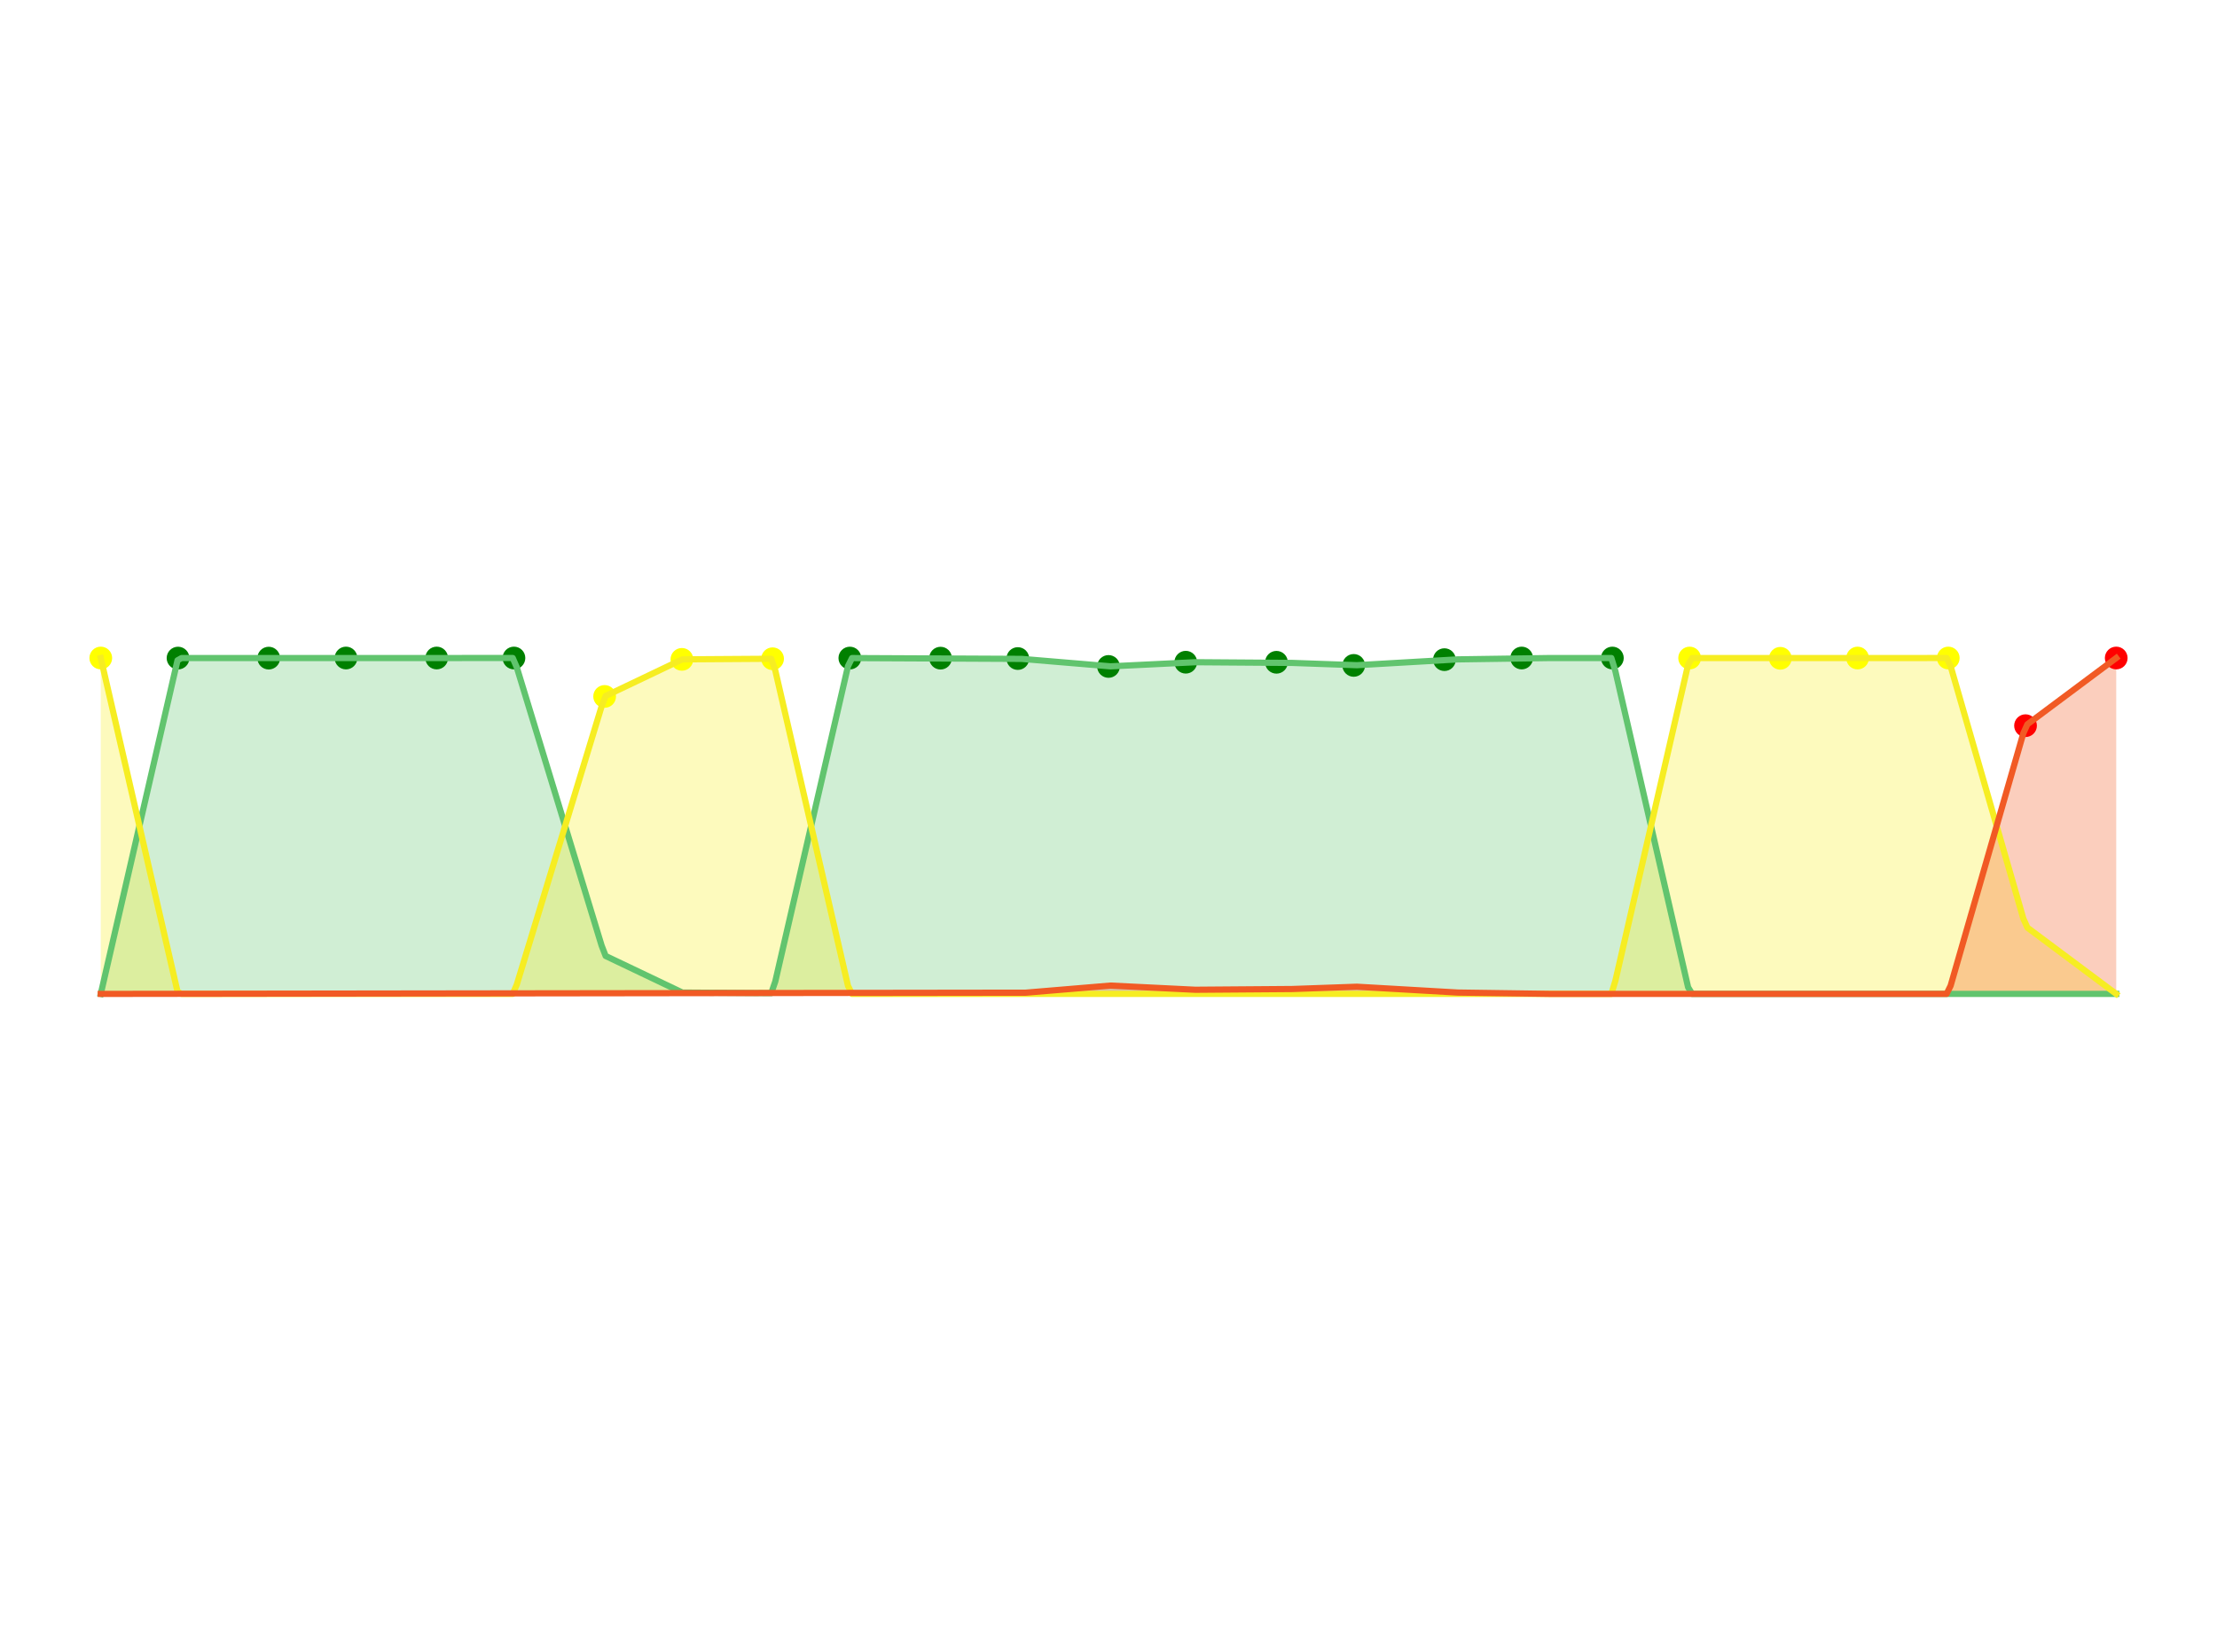 <?xml version="1.0" encoding="utf-8" standalone="no"?>
<!DOCTYPE svg PUBLIC "-//W3C//DTD SVG 1.1//EN"
  "http://www.w3.org/Graphics/SVG/1.1/DTD/svg11.dtd">
<svg height="266.112pt" version="1.1" viewBox="0 0 357.12 266.112" width="357.12pt" xmlns="http://www.w3.org/2000/svg" xmlns:xlink="http://www.w3.org/1999/xlink">
 <defs>
  <style type="text/css">*{stroke-linecap:butt;stroke-linejoin:round;}</style>
 </defs>
 <g id="figure_1">
  <g id="patch_1">
   <path d="M 0 266.112 
L 357.12 266.112 
L 357.12 0 
L 0 0 
z
" style="fill:#ffffff;"/>
  </g>
  <g id="axes_1">
   <g id="PolyCollection_1">
    <path clip-path="url(#p80ac65fd0c)" d="M 16.233 160.11 
L 16.233 160.111 
L 16.883 160.111 
L 17.534 160.111 
L 18.185 160.111 
L 18.835 160.111 
L 19.486 160.111 
L 20.136 160.111 
L 20.787 160.111 
L 21.438 160.111 
L 22.088 160.111 
L 22.739 160.111 
L 23.389 160.111 
L 24.04 160.111 
L 24.691 160.111 
L 25.341 160.111 
L 25.992 160.111 
L 26.642 160.111 
L 27.293 160.111 
L 27.944 160.111 
L 28.594 160.111 
L 29.245 160.111 
L 29.896 160.111 
L 30.546 160.111 
L 31.197 160.111 
L 31.847 160.111 
L 32.498 160.111 
L 33.149 160.111 
L 33.799 160.111 
L 34.45 160.111 
L 35.1 160.111 
L 35.751 160.111 
L 36.402 160.111 
L 37.052 160.111 
L 37.703 160.111 
L 38.353 160.111 
L 39.004 160.111 
L 39.655 160.111 
L 40.305 160.111 
L 40.956 160.111 
L 41.607 160.111 
L 42.257 160.111 
L 42.908 160.111 
L 43.558 160.111 
L 44.209 160.111 
L 44.86 160.111 
L 45.51 160.111 
L 46.161 160.111 
L 46.811 160.111 
L 47.462 160.111 
L 48.113 160.111 
L 48.763 160.111 
L 49.414 160.111 
L 50.064 160.111 
L 50.715 160.111 
L 51.366 160.111 
L 52.016 160.111 
L 52.667 160.111 
L 53.318 160.111 
L 53.968 160.111 
L 54.619 160.111 
L 55.269 160.111 
L 55.92 160.111 
L 56.571 160.111 
L 57.221 160.111 
L 57.872 160.111 
L 58.522 160.111 
L 59.173 160.111 
L 59.824 160.111 
L 60.474 160.111 
L 61.125 160.111 
L 61.775 160.111 
L 62.426 160.111 
L 63.077 160.111 
L 63.727 160.111 
L 64.378 160.111 
L 65.029 160.111 
L 65.679 160.111 
L 66.33 160.111 
L 66.98 160.111 
L 67.631 160.111 
L 68.282 160.111 
L 68.932 160.111 
L 69.583 160.111 
L 70.233 160.111 
L 70.884 160.111 
L 71.535 160.111 
L 72.185 160.111 
L 72.836 160.111 
L 73.486 160.111 
L 74.137 160.111 
L 74.788 160.111 
L 75.438 160.111 
L 76.089 160.111 
L 76.739 160.111 
L 77.39 160.111 
L 78.041 160.111 
L 78.691 160.111 
L 79.342 160.111 
L 79.993 160.111 
L 80.643 160.111 
L 81.294 160.111 
L 81.944 160.111 
L 82.595 160.111 
L 83.246 160.111 
L 83.896 160.111 
L 84.547 160.111 
L 85.197 160.111 
L 85.848 160.111 
L 86.499 160.111 
L 87.149 160.111 
L 87.8 160.111 
L 88.45 160.111 
L 89.101 160.111 
L 89.752 160.111 
L 90.402 160.111 
L 91.053 160.111 
L 91.704 160.111 
L 92.354 160.111 
L 93.005 160.111 
L 93.655 160.111 
L 94.306 160.111 
L 94.957 160.111 
L 95.607 160.111 
L 96.258 160.111 
L 96.908 160.111 
L 97.559 160.111 
L 98.21 160.111 
L 98.86 160.111 
L 99.511 160.111 
L 100.161 160.111 
L 100.812 160.111 
L 101.463 160.111 
L 102.113 160.111 
L 102.764 160.111 
L 103.415 160.111 
L 104.065 160.111 
L 104.716 160.111 
L 105.366 160.111 
L 106.017 160.111 
L 106.668 160.111 
L 107.318 160.111 
L 107.969 160.111 
L 108.619 160.111 
L 109.27 160.111 
L 109.921 160.111 
L 110.571 160.111 
L 111.222 160.111 
L 111.872 160.111 
L 112.523 160.111 
L 113.174 160.111 
L 113.824 160.111 
L 114.475 160.111 
L 115.125 160.111 
L 115.776 160.111 
L 116.427 160.111 
L 117.077 160.111 
L 117.728 160.111 
L 118.379 160.111 
L 119.029 160.111 
L 119.68 160.111 
L 120.33 160.111 
L 120.981 160.111 
L 121.632 160.111 
L 122.282 160.111 
L 122.933 160.111 
L 123.583 160.111 
L 124.234 160.111 
L 124.885 160.111 
L 125.535 160.111 
L 126.186 160.111 
L 126.836 160.111 
L 127.487 160.111 
L 128.138 160.111 
L 128.788 160.111 
L 129.439 160.111 
L 130.09 160.111 
L 130.74 160.111 
L 131.391 160.111 
L 132.041 160.111 
L 132.692 160.111 
L 133.343 160.111 
L 133.993 160.111 
L 134.644 160.111 
L 135.294 160.111 
L 135.945 160.111 
L 136.596 160.111 
L 137.246 160.111 
L 137.897 160.111 
L 138.547 160.111 
L 139.198 160.111 
L 139.849 160.111 
L 140.499 160.111 
L 141.15 160.111 
L 141.801 160.111 
L 142.451 160.111 
L 143.102 160.111 
L 143.752 160.111 
L 144.403 160.111 
L 145.054 160.111 
L 145.704 160.111 
L 146.355 160.111 
L 147.005 160.111 
L 147.656 160.111 
L 148.307 160.111 
L 148.957 160.111 
L 149.608 160.111 
L 150.258 160.111 
L 150.909 160.111 
L 151.56 160.111 
L 152.21 160.111 
L 152.861 160.111 
L 153.512 160.111 
L 154.162 160.111 
L 154.813 160.111 
L 155.463 160.111 
L 156.114 160.111 
L 156.765 160.111 
L 157.415 160.111 
L 158.066 160.111 
L 158.716 160.111 
L 159.367 160.111 
L 160.018 160.111 
L 160.668 160.111 
L 161.319 160.111 
L 161.969 160.111 
L 162.62 160.111 
L 163.271 160.111 
L 163.921 160.111 
L 164.572 160.111 
L 165.222 160.111 
L 165.873 160.111 
L 166.524 160.111 
L 167.174 160.111 
L 167.825 160.111 
L 168.476 160.111 
L 169.126 160.111 
L 169.777 160.111 
L 170.427 160.111 
L 171.078 160.111 
L 171.729 160.111 
L 172.379 160.111 
L 173.03 160.111 
L 173.68 160.111 
L 174.331 160.111 
L 174.982 160.111 
L 175.632 160.111 
L 176.283 160.111 
L 176.933 160.111 
L 177.584 160.111 
L 178.235 160.111 
L 178.885 160.111 
L 179.536 160.111 
L 180.187 160.111 
L 180.837 160.111 
L 181.488 160.111 
L 182.138 160.111 
L 182.789 160.111 
L 183.44 160.111 
L 184.09 160.111 
L 184.741 160.111 
L 185.391 160.111 
L 186.042 160.111 
L 186.693 160.111 
L 187.343 160.111 
L 187.994 160.111 
L 188.644 160.111 
L 189.295 160.111 
L 189.946 160.111 
L 190.596 160.111 
L 191.247 160.111 
L 191.898 160.111 
L 192.548 160.111 
L 193.199 160.111 
L 193.849 160.111 
L 194.5 160.111 
L 195.151 160.111 
L 195.801 160.111 
L 196.452 160.111 
L 197.102 160.111 
L 197.753 160.111 
L 198.404 160.111 
L 199.054 160.111 
L 199.705 160.111 
L 200.355 160.111 
L 201.006 160.111 
L 201.657 160.111 
L 202.307 160.111 
L 202.958 160.111 
L 203.608 160.111 
L 204.259 160.111 
L 204.91 160.111 
L 205.56 160.111 
L 206.211 160.111 
L 206.862 160.111 
L 207.512 160.111 
L 208.163 160.111 
L 208.813 160.111 
L 209.464 160.111 
L 210.115 160.111 
L 210.765 160.111 
L 211.416 160.111 
L 212.066 160.111 
L 212.717 160.111 
L 213.368 160.111 
L 214.018 160.111 
L 214.669 160.111 
L 215.319 160.111 
L 215.97 160.111 
L 216.621 160.111 
L 217.271 160.111 
L 217.922 160.111 
L 218.573 160.111 
L 219.223 160.111 
L 219.874 160.111 
L 220.524 160.111 
L 221.175 160.111 
L 221.826 160.111 
L 222.476 160.111 
L 223.127 160.111 
L 223.777 160.111 
L 224.428 160.111 
L 225.079 160.111 
L 225.729 160.111 
L 226.38 160.111 
L 227.03 160.111 
L 227.681 160.111 
L 228.332 160.111 
L 228.982 160.111 
L 229.633 160.111 
L 230.284 160.111 
L 230.934 160.111 
L 231.585 160.111 
L 232.235 160.111 
L 232.886 160.111 
L 233.537 160.111 
L 234.187 160.111 
L 234.838 160.111 
L 235.488 160.111 
L 236.139 160.111 
L 236.79 160.111 
L 237.44 160.111 
L 238.091 160.111 
L 238.741 160.111 
L 239.392 160.111 
L 240.043 160.111 
L 240.693 160.111 
L 241.344 160.111 
L 241.995 160.111 
L 242.645 160.111 
L 243.296 160.111 
L 243.946 160.111 
L 244.597 160.111 
L 245.248 160.111 
L 245.898 160.111 
L 246.549 160.111 
L 247.199 160.111 
L 247.85 160.111 
L 248.501 160.111 
L 249.151 160.111 
L 249.802 160.111 
L 250.452 160.111 
L 251.103 160.111 
L 251.754 160.111 
L 252.404 160.111 
L 253.055 160.111 
L 253.705 160.111 
L 254.356 160.111 
L 255.007 160.111 
L 255.657 160.111 
L 256.308 160.111 
L 256.959 160.111 
L 257.609 160.111 
L 258.26 160.111 
L 258.91 160.111 
L 259.561 160.111 
L 260.212 160.111 
L 260.862 160.111 
L 261.513 160.111 
L 262.163 160.111 
L 262.814 160.111 
L 263.465 160.111 
L 264.115 160.111 
L 264.766 160.111 
L 265.416 160.111 
L 266.067 160.111 
L 266.718 160.111 
L 267.368 160.111 
L 268.019 160.111 
L 268.67 160.111 
L 269.32 160.111 
L 269.971 160.111 
L 270.621 160.111 
L 271.272 160.111 
L 271.923 160.111 
L 272.573 160.111 
L 273.224 160.111 
L 273.874 160.111 
L 274.525 160.111 
L 275.176 160.111 
L 275.826 160.111 
L 276.477 160.111 
L 277.127 160.111 
L 277.778 160.111 
L 278.429 160.111 
L 279.079 160.111 
L 279.73 160.111 
L 280.381 160.111 
L 281.031 160.111 
L 281.682 160.111 
L 282.332 160.111 
L 282.983 160.111 
L 283.634 160.111 
L 284.284 160.111 
L 284.935 160.111 
L 285.585 160.111 
L 286.236 160.111 
L 286.887 160.111 
L 287.537 160.111 
L 288.188 160.111 
L 288.838 160.111 
L 289.489 160.111 
L 290.14 160.111 
L 290.79 160.111 
L 291.441 160.111 
L 292.091 160.111 
L 292.742 160.111 
L 293.393 160.111 
L 294.043 160.111 
L 294.694 160.111 
L 295.345 160.111 
L 295.995 160.111 
L 296.646 160.111 
L 297.296 160.111 
L 297.947 160.111 
L 298.598 160.111 
L 299.248 160.111 
L 299.899 160.111 
L 300.549 160.111 
L 301.2 160.111 
L 301.851 160.111 
L 302.501 160.111 
L 303.152 160.111 
L 303.802 160.111 
L 304.453 160.111 
L 305.104 160.111 
L 305.754 160.111 
L 306.405 160.111 
L 307.056 160.111 
L 307.706 160.111 
L 308.357 160.111 
L 309.007 160.111 
L 309.658 160.111 
L 310.309 160.111 
L 310.959 160.111 
L 311.61 160.111 
L 312.26 160.111 
L 312.911 160.111 
L 313.562 160.111 
L 314.212 160.111 
L 314.863 160.111 
L 315.513 160.111 
L 316.164 160.111 
L 316.815 160.111 
L 317.465 160.111 
L 318.116 160.111 
L 318.767 160.111 
L 319.417 160.111 
L 320.068 160.111 
L 320.718 160.111 
L 321.369 160.111 
L 322.02 160.111 
L 322.67 160.111 
L 323.321 160.111 
L 323.971 160.111 
L 324.622 160.111 
L 325.273 160.111 
L 325.923 160.111 
L 326.574 160.111 
L 327.224 160.111 
L 327.875 160.111 
L 328.526 160.111 
L 329.176 160.111 
L 329.827 160.111 
L 330.478 160.111 
L 331.128 160.111 
L 331.779 160.111 
L 332.429 160.111 
L 333.08 160.111 
L 333.731 160.111 
L 334.381 160.111 
L 335.032 160.111 
L 335.682 160.111 
L 336.333 160.111 
L 336.984 160.111 
L 337.634 160.111 
L 338.285 160.111 
L 338.935 160.111 
L 339.586 160.111 
L 340.237 160.111 
L 340.887 160.111 
L 340.887 160.111 
L 340.887 160.111 
L 340.237 160.111 
L 339.586 160.11 
L 338.935 160.11 
L 338.285 160.11 
L 337.634 160.11 
L 336.984 160.11 
L 336.333 160.11 
L 335.682 160.11 
L 335.032 160.11 
L 334.381 160.11 
L 333.731 160.11 
L 333.08 160.11 
L 332.429 160.11 
L 331.779 160.11 
L 331.128 160.11 
L 330.478 160.11 
L 329.827 160.11 
L 329.176 160.11 
L 328.526 160.11 
L 327.875 160.11 
L 327.224 160.11 
L 326.574 160.11 
L 325.923 160.11 
L 325.273 160.11 
L 324.622 160.11 
L 323.971 160.11 
L 323.321 160.11 
L 322.67 160.11 
L 322.02 160.11 
L 321.369 160.11 
L 320.718 160.11 
L 320.068 160.11 
L 319.417 160.11 
L 318.767 160.11 
L 318.116 160.11 
L 317.465 160.11 
L 316.815 160.11 
L 316.164 160.11 
L 315.513 160.11 
L 314.863 160.11 
L 314.212 160.111 
L 313.562 160.111 
L 312.911 160.111 
L 312.26 160.111 
L 311.61 160.111 
L 310.959 160.111 
L 310.309 160.111 
L 309.658 160.111 
L 309.007 160.111 
L 308.357 160.111 
L 307.706 160.111 
L 307.056 160.111 
L 306.405 160.111 
L 305.754 160.111 
L 305.104 160.111 
L 304.453 160.111 
L 303.802 160.111 
L 303.152 160.111 
L 302.501 160.111 
L 301.851 160.111 
L 301.2 160.111 
L 300.549 160.111 
L 299.899 160.111 
L 299.248 160.111 
L 298.598 160.111 
L 297.947 160.11 
L 297.296 160.11 
L 296.646 160.11 
L 295.995 160.11 
L 295.345 160.11 
L 294.694 160.11 
L 294.043 160.11 
L 293.393 160.11 
L 292.742 160.11 
L 292.091 160.11 
L 291.441 160.11 
L 290.79 160.11 
L 290.14 160.11 
L 289.489 160.11 
L 288.838 160.11 
L 288.188 160.11 
L 287.537 160.11 
L 286.887 160.11 
L 286.236 160.11 
L 285.585 160.11 
L 284.935 160.11 
L 284.284 160.11 
L 283.634 160.11 
L 282.983 160.11 
L 282.332 160.11 
L 281.682 160.11 
L 281.031 160.11 
L 280.381 160.11 
L 279.73 160.11 
L 279.079 160.11 
L 278.429 160.11 
L 277.778 160.11 
L 277.127 160.11 
L 276.477 160.11 
L 275.826 160.11 
L 275.176 160.11 
L 274.525 160.11 
L 273.874 160.11 
L 273.224 160.11 
L 272.573 160.11 
L 271.923 159.04 
L 271.272 156.211 
L 270.621 153.382 
L 269.971 150.554 
L 269.32 147.725 
L 268.67 144.897 
L 268.019 142.068 
L 267.368 139.239 
L 266.718 136.411 
L 266.067 133.582 
L 265.416 130.753 
L 264.766 127.925 
L 264.115 125.096 
L 263.465 122.268 
L 262.814 119.439 
L 262.163 116.61 
L 261.513 113.782 
L 260.862 110.953 
L 260.212 108.125 
L 259.561 106.003 
L 258.91 106.003 
L 258.26 106.003 
L 257.609 106.003 
L 256.959 106.003 
L 256.308 106.003 
L 255.657 106.003 
L 255.007 106.003 
L 254.356 106.003 
L 253.705 106.003 
L 253.055 106.003 
L 252.404 106.003 
L 251.754 106.003 
L 251.103 106.003 
L 250.452 106.003 
L 249.802 106.003 
L 249.151 106.003 
L 248.501 106.003 
L 247.85 106.003 
L 247.199 106.003 
L 246.549 106.003 
L 245.898 106.003 
L 245.248 106.003 
L 244.597 106.014 
L 243.946 106.028 
L 243.296 106.041 
L 242.645 106.055 
L 241.995 106.069 
L 241.344 106.082 
L 240.693 106.096 
L 240.043 106.11 
L 239.392 106.123 
L 238.741 106.137 
L 238.091 106.151 
L 237.44 106.164 
L 236.79 106.178 
L 236.139 106.192 
L 235.488 106.205 
L 234.838 106.219 
L 234.187 106.233 
L 233.537 106.246 
L 232.886 106.26 
L 232.235 106.292 
L 231.585 106.333 
L 230.934 106.375 
L 230.284 106.416 
L 229.633 106.457 
L 228.982 106.499 
L 228.332 106.54 
L 227.681 106.581 
L 227.03 106.622 
L 226.38 106.664 
L 225.729 106.705 
L 225.079 106.746 
L 224.428 106.788 
L 223.777 106.829 
L 223.127 106.87 
L 222.476 106.911 
L 221.826 106.953 
L 221.175 106.994 
L 220.524 107.035 
L 219.874 107.077 
L 219.223 107.118 
L 218.573 107.159 
L 217.922 107.186 
L 217.271 107.16 
L 216.621 107.134 
L 215.97 107.107 
L 215.319 107.081 
L 214.669 107.055 
L 214.018 107.028 
L 213.368 107.002 
L 212.717 106.976 
L 212.066 106.949 
L 211.416 106.923 
L 210.765 106.897 
L 210.115 106.87 
L 209.464 106.844 
L 208.813 106.818 
L 208.163 106.791 
L 207.512 106.765 
L 206.862 106.739 
L 206.211 106.712 
L 205.56 106.688 
L 204.91 106.688 
L 204.259 106.687 
L 203.608 106.687 
L 202.958 106.686 
L 202.307 106.686 
L 201.657 106.685 
L 201.006 106.685 
L 200.355 106.684 
L 199.705 106.684 
L 199.054 106.683 
L 198.404 106.683 
L 197.753 106.682 
L 197.102 106.682 
L 196.452 106.681 
L 195.801 106.681 
L 195.151 106.68 
L 194.5 106.68 
L 193.849 106.679 
L 193.199 106.679 
L 192.548 106.678 
L 191.898 106.678 
L 191.247 106.677 
L 190.596 106.699 
L 189.946 106.735 
L 189.295 106.771 
L 188.644 106.807 
L 187.994 106.842 
L 187.343 106.878 
L 186.693 106.914 
L 186.042 106.949 
L 185.391 106.985 
L 184.741 107.021 
L 184.09 107.057 
L 183.44 107.092 
L 182.789 107.128 
L 182.138 107.164 
L 181.488 107.2 
L 180.837 107.235 
L 180.187 107.271 
L 179.536 107.307 
L 178.885 107.342 
L 178.235 107.332 
L 177.584 107.275 
L 176.933 107.219 
L 176.283 107.162 
L 175.632 107.105 
L 174.982 107.048 
L 174.331 106.992 
L 173.68 106.935 
L 173.03 106.878 
L 172.379 106.822 
L 171.729 106.765 
L 171.078 106.708 
L 170.427 106.652 
L 169.777 106.595 
L 169.126 106.538 
L 168.476 106.481 
L 167.825 106.425 
L 167.174 106.368 
L 166.524 106.311 
L 165.873 106.255 
L 165.222 106.198 
L 164.572 106.141 
L 163.921 106.087 
L 163.271 106.084 
L 162.62 106.08 
L 161.969 106.077 
L 161.319 106.074 
L 160.668 106.071 
L 160.018 106.067 
L 159.367 106.064 
L 158.716 106.061 
L 158.066 106.057 
L 157.415 106.054 
L 156.765 106.051 
L 156.114 106.048 
L 155.463 106.044 
L 154.813 106.041 
L 154.162 106.038 
L 153.512 106.035 
L 152.861 106.031 
L 152.21 106.028 
L 151.56 106.025 
L 150.909 106.024 
L 150.258 106.023 
L 149.608 106.022 
L 148.957 106.022 
L 148.307 106.021 
L 147.656 106.02 
L 147.005 106.02 
L 146.355 106.019 
L 145.704 106.018 
L 145.054 106.018 
L 144.403 106.017 
L 143.752 106.016 
L 143.102 106.016 
L 142.451 106.015 
L 141.801 106.014 
L 141.15 106.014 
L 140.499 106.013 
L 139.849 106.012 
L 139.198 106.012 
L 138.547 106.011 
L 137.897 106.01 
L 137.246 106.01 
L 136.596 107.312 
L 135.945 110.134 
L 135.294 112.956 
L 134.644 115.778 
L 133.993 118.6 
L 133.343 121.422 
L 132.692 124.245 
L 132.041 127.067 
L 131.391 129.889 
L 130.74 132.711 
L 130.09 135.533 
L 129.439 138.355 
L 128.788 141.177 
L 128.138 143.999 
L 127.487 146.821 
L 126.836 149.643 
L 126.186 152.465 
L 125.535 155.287 
L 124.885 158.11 
L 124.234 159.99 
L 123.583 159.985 
L 122.933 159.981 
L 122.282 159.976 
L 121.632 159.972 
L 120.981 159.968 
L 120.33 159.963 
L 119.68 159.959 
L 119.029 159.955 
L 118.379 159.95 
L 117.728 159.946 
L 117.077 159.942 
L 116.427 159.937 
L 115.776 159.933 
L 115.125 159.929 
L 114.475 159.924 
L 113.824 159.92 
L 113.174 159.916 
L 112.523 159.911 
L 111.872 159.907 
L 111.222 159.902 
L 110.571 159.898 
L 109.921 159.894 
L 109.27 159.619 
L 108.619 159.307 
L 107.969 158.995 
L 107.318 158.683 
L 106.668 158.37 
L 106.017 158.058 
L 105.366 157.746 
L 104.716 157.434 
L 104.065 157.122 
L 103.415 156.81 
L 102.764 156.497 
L 102.113 156.185 
L 101.463 155.873 
L 100.812 155.561 
L 100.161 155.249 
L 99.511 154.937 
L 98.86 154.624 
L 98.21 154.312 
L 97.559 154 
L 96.908 152.321 
L 96.258 150.187 
L 95.607 148.053 
L 94.957 145.919 
L 94.306 143.785 
L 93.655 141.651 
L 93.005 139.517 
L 92.354 137.383 
L 91.704 135.249 
L 91.053 133.115 
L 90.402 130.981 
L 89.752 128.847 
L 89.101 126.713 
L 88.45 124.579 
L 87.8 122.444 
L 87.149 120.31 
L 86.499 118.176 
L 85.848 116.042 
L 85.197 113.908 
L 84.547 111.774 
L 83.896 109.64 
L 83.246 107.506 
L 82.595 106.001 
L 81.944 106.001 
L 81.294 106.001 
L 80.643 106.001 
L 79.993 106.001 
L 79.342 106.001 
L 78.691 106.001 
L 78.041 106.001 
L 77.39 106.001 
L 76.739 106.001 
L 76.089 106.001 
L 75.438 106.001 
L 74.788 106.001 
L 74.137 106.001 
L 73.486 106.001 
L 72.836 106.001 
L 72.185 106.001 
L 71.535 106.001 
L 70.884 106.001 
L 70.233 106.001 
L 69.583 106.002 
L 68.932 106.002 
L 68.282 106.002 
L 67.631 106.002 
L 66.98 106.002 
L 66.33 106.002 
L 65.679 106.002 
L 65.029 106.002 
L 64.378 106.002 
L 63.727 106.002 
L 63.077 106.002 
L 62.426 106.002 
L 61.775 106.002 
L 61.125 106.002 
L 60.474 106.002 
L 59.824 106.002 
L 59.173 106.002 
L 58.522 106.002 
L 57.872 106.002 
L 57.221 106.002 
L 56.571 106.002 
L 55.92 106.002 
L 55.269 106.003 
L 54.619 106.004 
L 53.968 106.005 
L 53.318 106.006 
L 52.667 106.006 
L 52.016 106.007 
L 51.366 106.008 
L 50.715 106.009 
L 50.064 106.01 
L 49.414 106.011 
L 48.763 106.012 
L 48.113 106.012 
L 47.462 106.013 
L 46.811 106.014 
L 46.161 106.015 
L 45.51 106.016 
L 44.86 106.017 
L 44.209 106.018 
L 43.558 106.018 
L 42.908 106.019 
L 42.257 106.018 
L 41.607 106.018 
L 40.956 106.018 
L 40.305 106.017 
L 39.655 106.017 
L 39.004 106.017 
L 38.353 106.017 
L 37.703 106.016 
L 37.052 106.016 
L 36.402 106.016 
L 35.751 106.015 
L 35.1 106.015 
L 34.45 106.015 
L 33.799 106.014 
L 33.149 106.014 
L 32.498 106.014 
L 31.847 106.014 
L 31.197 106.013 
L 30.546 106.013 
L 29.896 106.013 
L 29.245 106.012 
L 28.594 106.375 
L 27.944 109.203 
L 27.293 112.031 
L 26.642 114.86 
L 25.992 117.688 
L 25.341 120.516 
L 24.691 123.344 
L 24.04 126.172 
L 23.389 129 
L 22.739 131.829 
L 22.088 134.657 
L 21.438 137.485 
L 20.787 140.313 
L 20.136 143.141 
L 19.486 145.969 
L 18.835 148.797 
L 18.185 151.626 
L 17.534 154.454 
L 16.883 157.282 
L 16.233 160.11 
z
" style="fill:#61c46e;fill-opacity:0.3;"/>
   </g>
   <g id="PolyCollection_2">
    <path clip-path="url(#p80ac65fd0c)" d="M 16.233 106.002 
L 16.233 160.111 
L 16.883 160.111 
L 17.534 160.111 
L 18.185 160.111 
L 18.835 160.111 
L 19.486 160.111 
L 20.136 160.111 
L 20.787 160.111 
L 21.438 160.111 
L 22.088 160.111 
L 22.739 160.111 
L 23.389 160.111 
L 24.04 160.111 
L 24.691 160.111 
L 25.341 160.111 
L 25.992 160.111 
L 26.642 160.111 
L 27.293 160.111 
L 27.944 160.111 
L 28.594 160.111 
L 29.245 160.111 
L 29.896 160.111 
L 30.546 160.111 
L 31.197 160.111 
L 31.847 160.111 
L 32.498 160.111 
L 33.149 160.111 
L 33.799 160.111 
L 34.45 160.111 
L 35.1 160.111 
L 35.751 160.111 
L 36.402 160.111 
L 37.052 160.111 
L 37.703 160.111 
L 38.353 160.111 
L 39.004 160.111 
L 39.655 160.111 
L 40.305 160.111 
L 40.956 160.111 
L 41.607 160.111 
L 42.257 160.111 
L 42.908 160.111 
L 43.558 160.111 
L 44.209 160.111 
L 44.86 160.111 
L 45.51 160.111 
L 46.161 160.111 
L 46.811 160.111 
L 47.462 160.111 
L 48.113 160.111 
L 48.763 160.111 
L 49.414 160.111 
L 50.064 160.111 
L 50.715 160.111 
L 51.366 160.111 
L 52.016 160.111 
L 52.667 160.111 
L 53.318 160.111 
L 53.968 160.111 
L 54.619 160.111 
L 55.269 160.111 
L 55.92 160.111 
L 56.571 160.111 
L 57.221 160.111 
L 57.872 160.111 
L 58.522 160.111 
L 59.173 160.111 
L 59.824 160.111 
L 60.474 160.111 
L 61.125 160.111 
L 61.775 160.111 
L 62.426 160.111 
L 63.077 160.111 
L 63.727 160.111 
L 64.378 160.111 
L 65.029 160.111 
L 65.679 160.111 
L 66.33 160.111 
L 66.98 160.111 
L 67.631 160.111 
L 68.282 160.111 
L 68.932 160.111 
L 69.583 160.111 
L 70.233 160.111 
L 70.884 160.111 
L 71.535 160.111 
L 72.185 160.111 
L 72.836 160.111 
L 73.486 160.111 
L 74.137 160.111 
L 74.788 160.111 
L 75.438 160.111 
L 76.089 160.111 
L 76.739 160.111 
L 77.39 160.111 
L 78.041 160.111 
L 78.691 160.111 
L 79.342 160.111 
L 79.993 160.111 
L 80.643 160.111 
L 81.294 160.111 
L 81.944 160.111 
L 82.595 160.111 
L 83.246 160.111 
L 83.896 160.111 
L 84.547 160.111 
L 85.197 160.111 
L 85.848 160.111 
L 86.499 160.111 
L 87.149 160.111 
L 87.8 160.111 
L 88.45 160.111 
L 89.101 160.111 
L 89.752 160.111 
L 90.402 160.111 
L 91.053 160.111 
L 91.704 160.111 
L 92.354 160.111 
L 93.005 160.111 
L 93.655 160.111 
L 94.306 160.111 
L 94.957 160.111 
L 95.607 160.111 
L 96.258 160.111 
L 96.908 160.111 
L 97.559 160.111 
L 98.21 160.111 
L 98.86 160.111 
L 99.511 160.111 
L 100.161 160.111 
L 100.812 160.111 
L 101.463 160.111 
L 102.113 160.111 
L 102.764 160.111 
L 103.415 160.111 
L 104.065 160.111 
L 104.716 160.111 
L 105.366 160.111 
L 106.017 160.111 
L 106.668 160.111 
L 107.318 160.111 
L 107.969 160.111 
L 108.619 160.111 
L 109.27 160.111 
L 109.921 160.111 
L 110.571 160.111 
L 111.222 160.111 
L 111.872 160.111 
L 112.523 160.111 
L 113.174 160.111 
L 113.824 160.111 
L 114.475 160.111 
L 115.125 160.111 
L 115.776 160.111 
L 116.427 160.111 
L 117.077 160.111 
L 117.728 160.111 
L 118.379 160.111 
L 119.029 160.111 
L 119.68 160.111 
L 120.33 160.111 
L 120.981 160.111 
L 121.632 160.111 
L 122.282 160.111 
L 122.933 160.111 
L 123.583 160.111 
L 124.234 160.111 
L 124.885 160.111 
L 125.535 160.111 
L 126.186 160.111 
L 126.836 160.111 
L 127.487 160.111 
L 128.138 160.111 
L 128.788 160.111 
L 129.439 160.111 
L 130.09 160.111 
L 130.74 160.111 
L 131.391 160.111 
L 132.041 160.111 
L 132.692 160.111 
L 133.343 160.111 
L 133.993 160.111 
L 134.644 160.111 
L 135.294 160.111 
L 135.945 160.111 
L 136.596 160.111 
L 137.246 160.111 
L 137.897 160.111 
L 138.547 160.111 
L 139.198 160.111 
L 139.849 160.111 
L 140.499 160.111 
L 141.15 160.111 
L 141.801 160.111 
L 142.451 160.111 
L 143.102 160.111 
L 143.752 160.111 
L 144.403 160.111 
L 145.054 160.111 
L 145.704 160.111 
L 146.355 160.111 
L 147.005 160.111 
L 147.656 160.111 
L 148.307 160.111 
L 148.957 160.111 
L 149.608 160.111 
L 150.258 160.111 
L 150.909 160.111 
L 151.56 160.111 
L 152.21 160.111 
L 152.861 160.111 
L 153.512 160.111 
L 154.162 160.111 
L 154.813 160.111 
L 155.463 160.111 
L 156.114 160.111 
L 156.765 160.111 
L 157.415 160.111 
L 158.066 160.111 
L 158.716 160.111 
L 159.367 160.111 
L 160.018 160.111 
L 160.668 160.111 
L 161.319 160.111 
L 161.969 160.111 
L 162.62 160.111 
L 163.271 160.111 
L 163.921 160.111 
L 164.572 160.111 
L 165.222 160.111 
L 165.873 160.111 
L 166.524 160.111 
L 167.174 160.111 
L 167.825 160.111 
L 168.476 160.111 
L 169.126 160.111 
L 169.777 160.111 
L 170.427 160.111 
L 171.078 160.111 
L 171.729 160.111 
L 172.379 160.111 
L 173.03 160.111 
L 173.68 160.111 
L 174.331 160.111 
L 174.982 160.111 
L 175.632 160.111 
L 176.283 160.111 
L 176.933 160.111 
L 177.584 160.111 
L 178.235 160.111 
L 178.885 160.111 
L 179.536 160.111 
L 180.187 160.111 
L 180.837 160.111 
L 181.488 160.111 
L 182.138 160.111 
L 182.789 160.111 
L 183.44 160.111 
L 184.09 160.111 
L 184.741 160.111 
L 185.391 160.111 
L 186.042 160.111 
L 186.693 160.111 
L 187.343 160.111 
L 187.994 160.111 
L 188.644 160.111 
L 189.295 160.111 
L 189.946 160.111 
L 190.596 160.111 
L 191.247 160.111 
L 191.898 160.111 
L 192.548 160.111 
L 193.199 160.111 
L 193.849 160.111 
L 194.5 160.111 
L 195.151 160.111 
L 195.801 160.111 
L 196.452 160.111 
L 197.102 160.111 
L 197.753 160.111 
L 198.404 160.111 
L 199.054 160.111 
L 199.705 160.111 
L 200.355 160.111 
L 201.006 160.111 
L 201.657 160.111 
L 202.307 160.111 
L 202.958 160.111 
L 203.608 160.111 
L 204.259 160.111 
L 204.91 160.111 
L 205.56 160.111 
L 206.211 160.111 
L 206.862 160.111 
L 207.512 160.111 
L 208.163 160.111 
L 208.813 160.111 
L 209.464 160.111 
L 210.115 160.111 
L 210.765 160.111 
L 211.416 160.111 
L 212.066 160.111 
L 212.717 160.111 
L 213.368 160.111 
L 214.018 160.111 
L 214.669 160.111 
L 215.319 160.111 
L 215.97 160.111 
L 216.621 160.111 
L 217.271 160.111 
L 217.922 160.111 
L 218.573 160.111 
L 219.223 160.111 
L 219.874 160.111 
L 220.524 160.111 
L 221.175 160.111 
L 221.826 160.111 
L 222.476 160.111 
L 223.127 160.111 
L 223.777 160.111 
L 224.428 160.111 
L 225.079 160.111 
L 225.729 160.111 
L 226.38 160.111 
L 227.03 160.111 
L 227.681 160.111 
L 228.332 160.111 
L 228.982 160.111 
L 229.633 160.111 
L 230.284 160.111 
L 230.934 160.111 
L 231.585 160.111 
L 232.235 160.111 
L 232.886 160.111 
L 233.537 160.111 
L 234.187 160.111 
L 234.838 160.111 
L 235.488 160.111 
L 236.139 160.111 
L 236.79 160.111 
L 237.44 160.111 
L 238.091 160.111 
L 238.741 160.111 
L 239.392 160.111 
L 240.043 160.111 
L 240.693 160.111 
L 241.344 160.111 
L 241.995 160.111 
L 242.645 160.111 
L 243.296 160.111 
L 243.946 160.111 
L 244.597 160.111 
L 245.248 160.111 
L 245.898 160.111 
L 246.549 160.111 
L 247.199 160.111 
L 247.85 160.111 
L 248.501 160.111 
L 249.151 160.111 
L 249.802 160.111 
L 250.452 160.111 
L 251.103 160.111 
L 251.754 160.111 
L 252.404 160.111 
L 253.055 160.111 
L 253.705 160.111 
L 254.356 160.111 
L 255.007 160.111 
L 255.657 160.111 
L 256.308 160.111 
L 256.959 160.111 
L 257.609 160.111 
L 258.26 160.111 
L 258.91 160.111 
L 259.561 160.111 
L 260.212 160.111 
L 260.862 160.111 
L 261.513 160.111 
L 262.163 160.111 
L 262.814 160.111 
L 263.465 160.111 
L 264.115 160.111 
L 264.766 160.111 
L 265.416 160.111 
L 266.067 160.111 
L 266.718 160.111 
L 267.368 160.111 
L 268.019 160.111 
L 268.67 160.111 
L 269.32 160.111 
L 269.971 160.111 
L 270.621 160.111 
L 271.272 160.111 
L 271.923 160.111 
L 272.573 160.111 
L 273.224 160.111 
L 273.874 160.111 
L 274.525 160.111 
L 275.176 160.111 
L 275.826 160.111 
L 276.477 160.111 
L 277.127 160.111 
L 277.778 160.111 
L 278.429 160.111 
L 279.079 160.111 
L 279.73 160.111 
L 280.381 160.111 
L 281.031 160.111 
L 281.682 160.111 
L 282.332 160.111 
L 282.983 160.111 
L 283.634 160.111 
L 284.284 160.111 
L 284.935 160.111 
L 285.585 160.111 
L 286.236 160.111 
L 286.887 160.111 
L 287.537 160.111 
L 288.188 160.111 
L 288.838 160.111 
L 289.489 160.111 
L 290.14 160.111 
L 290.79 160.111 
L 291.441 160.111 
L 292.091 160.111 
L 292.742 160.111 
L 293.393 160.111 
L 294.043 160.111 
L 294.694 160.111 
L 295.345 160.111 
L 295.995 160.111 
L 296.646 160.111 
L 297.296 160.111 
L 297.947 160.111 
L 298.598 160.111 
L 299.248 160.111 
L 299.899 160.111 
L 300.549 160.111 
L 301.2 160.111 
L 301.851 160.111 
L 302.501 160.111 
L 303.152 160.111 
L 303.802 160.111 
L 304.453 160.111 
L 305.104 160.111 
L 305.754 160.111 
L 306.405 160.111 
L 307.056 160.111 
L 307.706 160.111 
L 308.357 160.111 
L 309.007 160.111 
L 309.658 160.111 
L 310.309 160.111 
L 310.959 160.111 
L 311.61 160.111 
L 312.26 160.111 
L 312.911 160.111 
L 313.562 160.111 
L 314.212 160.111 
L 314.863 160.111 
L 315.513 160.111 
L 316.164 160.111 
L 316.815 160.111 
L 317.465 160.111 
L 318.116 160.111 
L 318.767 160.111 
L 319.417 160.111 
L 320.068 160.111 
L 320.718 160.111 
L 321.369 160.111 
L 322.02 160.111 
L 322.67 160.111 
L 323.321 160.111 
L 323.971 160.111 
L 324.622 160.111 
L 325.273 160.111 
L 325.923 160.111 
L 326.574 160.111 
L 327.224 160.111 
L 327.875 160.111 
L 328.526 160.111 
L 329.176 160.111 
L 329.827 160.111 
L 330.478 160.111 
L 331.128 160.111 
L 331.779 160.111 
L 332.429 160.111 
L 333.08 160.111 
L 333.731 160.111 
L 334.381 160.111 
L 335.032 160.111 
L 335.682 160.111 
L 336.333 160.111 
L 336.984 160.111 
L 337.634 160.111 
L 338.285 160.111 
L 338.935 160.111 
L 339.586 160.111 
L 340.237 160.111 
L 340.887 160.111 
L 340.887 160.111 
L 340.887 160.111 
L 340.237 159.625 
L 339.586 159.14 
L 338.935 158.654 
L 338.285 158.169 
L 337.634 157.684 
L 336.984 157.198 
L 336.333 156.713 
L 335.682 156.227 
L 335.032 155.742 
L 334.381 155.257 
L 333.731 154.771 
L 333.08 154.286 
L 332.429 153.801 
L 331.779 153.315 
L 331.128 152.83 
L 330.478 152.344 
L 329.827 151.859 
L 329.176 151.374 
L 328.526 150.888 
L 327.875 150.403 
L 327.224 149.917 
L 326.574 149.432 
L 325.923 147.98 
L 325.273 145.721 
L 324.622 143.462 
L 323.971 141.203 
L 323.321 138.945 
L 322.67 136.686 
L 322.02 134.427 
L 321.369 132.168 
L 320.718 129.909 
L 320.068 127.65 
L 319.417 125.391 
L 318.767 123.132 
L 318.116 120.873 
L 317.465 118.614 
L 316.815 116.356 
L 316.164 114.097 
L 315.513 111.838 
L 314.863 109.579 
L 314.212 107.32 
L 313.562 106.002 
L 312.911 106.002 
L 312.26 106.002 
L 311.61 106.002 
L 310.959 106.003 
L 310.309 106.003 
L 309.658 106.003 
L 309.007 106.003 
L 308.357 106.003 
L 307.706 106.003 
L 307.056 106.003 
L 306.405 106.003 
L 305.754 106.003 
L 305.104 106.003 
L 304.453 106.003 
L 303.802 106.003 
L 303.152 106.003 
L 302.501 106.004 
L 301.851 106.004 
L 301.2 106.004 
L 300.549 106.004 
L 299.899 106.004 
L 299.248 106.004 
L 298.598 106.006 
L 297.947 106.008 
L 297.296 106.011 
L 296.646 106.013 
L 295.995 106.015 
L 295.345 106.018 
L 294.694 106.02 
L 294.043 106.022 
L 293.393 106.025 
L 292.742 106.027 
L 292.091 106.029 
L 291.441 106.032 
L 290.79 106.034 
L 290.14 106.036 
L 289.489 106.039 
L 288.838 106.041 
L 288.188 106.043 
L 287.537 106.046 
L 286.887 106.048 
L 286.236 106.047 
L 285.585 106.045 
L 284.935 106.043 
L 284.284 106.041 
L 283.634 106.039 
L 282.983 106.037 
L 282.332 106.035 
L 281.682 106.033 
L 281.031 106.031 
L 280.381 106.029 
L 279.73 106.027 
L 279.079 106.025 
L 278.429 106.023 
L 277.778 106.021 
L 277.127 106.019 
L 276.477 106.017 
L 275.826 106.015 
L 275.176 106.013 
L 274.525 106.011 
L 273.874 106.009 
L 273.224 106.007 
L 272.573 106.005 
L 271.923 107.074 
L 271.272 109.902 
L 270.621 112.731 
L 269.971 115.56 
L 269.32 118.388 
L 268.67 121.217 
L 268.019 124.045 
L 267.368 126.874 
L 266.718 129.703 
L 266.067 132.531 
L 265.416 135.36 
L 264.766 138.188 
L 264.115 141.017 
L 263.465 143.846 
L 262.814 146.674 
L 262.163 149.503 
L 261.513 152.331 
L 260.862 155.16 
L 260.212 157.989 
L 259.561 160.11 
L 258.91 160.11 
L 258.26 160.11 
L 257.609 160.11 
L 256.959 160.11 
L 256.308 160.11 
L 255.657 160.11 
L 255.007 160.11 
L 254.356 160.11 
L 253.705 160.11 
L 253.055 160.11 
L 252.404 160.11 
L 251.754 160.11 
L 251.103 160.11 
L 250.452 160.11 
L 249.802 160.11 
L 249.151 160.11 
L 248.501 160.11 
L 247.85 160.11 
L 247.199 160.11 
L 246.549 160.11 
L 245.898 160.111 
L 245.248 160.111 
L 244.597 160.111 
L 243.946 160.111 
L 243.296 160.111 
L 242.645 160.111 
L 241.995 160.111 
L 241.344 160.111 
L 240.693 160.111 
L 240.043 160.111 
L 239.392 160.111 
L 238.741 160.111 
L 238.091 160.111 
L 237.44 160.111 
L 236.79 160.111 
L 236.139 160.111 
L 235.488 160.111 
L 234.838 160.111 
L 234.187 160.111 
L 233.537 160.111 
L 232.886 160.111 
L 232.235 160.11 
L 231.585 160.11 
L 230.934 160.11 
L 230.284 160.11 
L 229.633 160.11 
L 228.982 160.11 
L 228.332 160.11 
L 227.681 160.11 
L 227.03 160.11 
L 226.38 160.11 
L 225.729 160.11 
L 225.079 160.11 
L 224.428 160.11 
L 223.777 160.11 
L 223.127 160.11 
L 222.476 160.11 
L 221.826 160.11 
L 221.175 160.11 
L 220.524 160.109 
L 219.874 160.109 
L 219.223 160.109 
L 218.573 160.109 
L 217.922 160.109 
L 217.271 160.109 
L 216.621 160.109 
L 215.97 160.109 
L 215.319 160.109 
L 214.669 160.109 
L 214.018 160.109 
L 213.368 160.109 
L 212.717 160.109 
L 212.066 160.109 
L 211.416 160.109 
L 210.765 160.109 
L 210.115 160.109 
L 209.464 160.109 
L 208.813 160.109 
L 208.163 160.109 
L 207.512 160.109 
L 206.862 160.109 
L 206.211 160.109 
L 205.56 160.109 
L 204.91 160.108 
L 204.259 160.108 
L 203.608 160.107 
L 202.958 160.107 
L 202.307 160.107 
L 201.657 160.106 
L 201.006 160.106 
L 200.355 160.106 
L 199.705 160.105 
L 199.054 160.105 
L 198.404 160.105 
L 197.753 160.104 
L 197.102 160.104 
L 196.452 160.104 
L 195.801 160.103 
L 195.151 160.103 
L 194.5 160.103 
L 193.849 160.102 
L 193.199 160.102 
L 192.548 160.101 
L 191.898 160.101 
L 191.247 160.101 
L 190.596 160.101 
L 189.946 160.101 
L 189.295 160.102 
L 188.644 160.102 
L 187.994 160.103 
L 187.343 160.103 
L 186.693 160.104 
L 186.042 160.104 
L 185.391 160.105 
L 184.741 160.105 
L 184.09 160.106 
L 183.44 160.106 
L 182.789 160.106 
L 182.138 160.107 
L 181.488 160.107 
L 180.837 160.108 
L 180.187 160.108 
L 179.536 160.109 
L 178.885 160.109 
L 178.235 160.11 
L 177.584 160.11 
L 176.933 160.11 
L 176.283 160.11 
L 175.632 160.11 
L 174.982 160.11 
L 174.331 160.11 
L 173.68 160.11 
L 173.03 160.11 
L 172.379 160.11 
L 171.729 160.11 
L 171.078 160.11 
L 170.427 160.11 
L 169.777 160.11 
L 169.126 160.11 
L 168.476 160.11 
L 167.825 160.11 
L 167.174 160.11 
L 166.524 160.11 
L 165.873 160.11 
L 165.222 160.11 
L 164.572 160.11 
L 163.921 160.11 
L 163.271 160.11 
L 162.62 160.11 
L 161.969 160.11 
L 161.319 160.11 
L 160.668 160.11 
L 160.018 160.11 
L 159.367 160.11 
L 158.716 160.11 
L 158.066 160.11 
L 157.415 160.11 
L 156.765 160.11 
L 156.114 160.11 
L 155.463 160.11 
L 154.813 160.11 
L 154.162 160.111 
L 153.512 160.111 
L 152.861 160.111 
L 152.21 160.111 
L 151.56 160.111 
L 150.909 160.111 
L 150.258 160.11 
L 149.608 160.11 
L 148.957 160.11 
L 148.307 160.11 
L 147.656 160.11 
L 147.005 160.11 
L 146.355 160.11 
L 145.704 160.11 
L 145.054 160.11 
L 144.403 160.11 
L 143.752 160.11 
L 143.102 160.11 
L 142.451 160.11 
L 141.801 160.11 
L 141.15 160.11 
L 140.499 160.11 
L 139.849 160.11 
L 139.198 160.11 
L 138.547 160.11 
L 137.897 160.11 
L 137.246 160.11 
L 136.596 158.807 
L 135.945 155.985 
L 135.294 153.162 
L 134.644 150.34 
L 133.993 147.517 
L 133.343 144.695 
L 132.692 141.872 
L 132.041 139.05 
L 131.391 136.227 
L 130.74 133.405 
L 130.09 130.583 
L 129.439 127.76 
L 128.788 124.938 
L 128.138 122.115 
L 127.487 119.293 
L 126.836 116.47 
L 126.186 113.648 
L 125.535 110.825 
L 124.885 108.003 
L 124.234 106.123 
L 123.583 106.127 
L 122.933 106.131 
L 122.282 106.136 
L 121.632 106.14 
L 120.981 106.144 
L 120.33 106.149 
L 119.68 106.153 
L 119.029 106.158 
L 118.379 106.162 
L 117.728 106.166 
L 117.077 106.171 
L 116.427 106.175 
L 115.776 106.179 
L 115.125 106.184 
L 114.475 106.188 
L 113.824 106.192 
L 113.174 106.197 
L 112.523 106.201 
L 111.872 106.205 
L 111.222 106.21 
L 110.571 106.214 
L 109.921 106.218 
L 109.27 106.493 
L 108.619 106.805 
L 107.969 107.118 
L 107.318 107.43 
L 106.668 107.742 
L 106.017 108.054 
L 105.366 108.367 
L 104.716 108.679 
L 104.065 108.991 
L 103.415 109.303 
L 102.764 109.615 
L 102.113 109.928 
L 101.463 110.24 
L 100.812 110.552 
L 100.161 110.864 
L 99.511 111.177 
L 98.86 111.489 
L 98.21 111.801 
L 97.559 112.113 
L 96.908 113.792 
L 96.258 115.926 
L 95.607 118.06 
L 94.957 120.194 
L 94.306 122.328 
L 93.655 124.462 
L 93.005 126.596 
L 92.354 128.73 
L 91.704 130.864 
L 91.053 132.998 
L 90.402 135.132 
L 89.752 137.266 
L 89.101 139.4 
L 88.45 141.534 
L 87.8 143.668 
L 87.149 145.802 
L 86.499 147.936 
L 85.848 150.07 
L 85.197 152.204 
L 84.547 154.338 
L 83.896 156.472 
L 83.246 158.606 
L 82.595 160.111 
L 81.944 160.111 
L 81.294 160.111 
L 80.643 160.111 
L 79.993 160.111 
L 79.342 160.111 
L 78.691 160.111 
L 78.041 160.111 
L 77.39 160.111 
L 76.739 160.111 
L 76.089 160.111 
L 75.438 160.111 
L 74.788 160.111 
L 74.137 160.111 
L 73.486 160.111 
L 72.836 160.111 
L 72.185 160.111 
L 71.535 160.111 
L 70.884 160.111 
L 70.233 160.111 
L 69.583 160.111 
L 68.932 160.111 
L 68.282 160.111 
L 67.631 160.111 
L 66.98 160.111 
L 66.33 160.111 
L 65.679 160.111 
L 65.029 160.111 
L 64.378 160.111 
L 63.727 160.111 
L 63.077 160.111 
L 62.426 160.111 
L 61.775 160.111 
L 61.125 160.111 
L 60.474 160.111 
L 59.824 160.111 
L 59.173 160.111 
L 58.522 160.111 
L 57.872 160.111 
L 57.221 160.111 
L 56.571 160.111 
L 55.92 160.111 
L 55.269 160.11 
L 54.619 160.11 
L 53.968 160.11 
L 53.318 160.11 
L 52.667 160.11 
L 52.016 160.11 
L 51.366 160.11 
L 50.715 160.109 
L 50.064 160.109 
L 49.414 160.109 
L 48.763 160.109 
L 48.113 160.109 
L 47.462 160.109 
L 46.811 160.109 
L 46.161 160.108 
L 45.51 160.108 
L 44.86 160.108 
L 44.209 160.108 
L 43.558 160.108 
L 42.908 160.108 
L 42.257 160.108 
L 41.607 160.108 
L 40.956 160.108 
L 40.305 160.108 
L 39.655 160.108 
L 39.004 160.108 
L 38.353 160.108 
L 37.703 160.108 
L 37.052 160.109 
L 36.402 160.109 
L 35.751 160.109 
L 35.1 160.109 
L 34.45 160.109 
L 33.799 160.109 
L 33.149 160.109 
L 32.498 160.109 
L 31.847 160.109 
L 31.197 160.109 
L 30.546 160.109 
L 29.896 160.11 
L 29.245 160.11 
L 28.594 159.747 
L 27.944 156.918 
L 27.293 154.089 
L 26.642 151.261 
L 25.992 148.432 
L 25.341 145.603 
L 24.691 142.775 
L 24.04 139.946 
L 23.389 137.117 
L 22.739 134.289 
L 22.088 131.46 
L 21.438 128.631 
L 20.787 125.803 
L 20.136 122.974 
L 19.486 120.145 
L 18.835 117.317 
L 18.185 114.488 
L 17.534 111.659 
L 16.883 108.831 
L 16.233 106.002 
z
" style="fill:#f6ed22;fill-opacity:0.3;"/>
   </g>
   <g id="PolyCollection_3">
    <path clip-path="url(#p80ac65fd0c)" d="M 16.233 160.111 
L 16.233 160.111 
L 16.883 160.111 
L 17.534 160.111 
L 18.185 160.111 
L 18.835 160.111 
L 19.486 160.111 
L 20.136 160.111 
L 20.787 160.111 
L 21.438 160.111 
L 22.088 160.111 
L 22.739 160.111 
L 23.389 160.111 
L 24.04 160.111 
L 24.691 160.111 
L 25.341 160.111 
L 25.992 160.111 
L 26.642 160.111 
L 27.293 160.111 
L 27.944 160.111 
L 28.594 160.111 
L 29.245 160.111 
L 29.896 160.111 
L 30.546 160.111 
L 31.197 160.111 
L 31.847 160.111 
L 32.498 160.111 
L 33.149 160.111 
L 33.799 160.111 
L 34.45 160.111 
L 35.1 160.111 
L 35.751 160.111 
L 36.402 160.111 
L 37.052 160.111 
L 37.703 160.111 
L 38.353 160.111 
L 39.004 160.111 
L 39.655 160.111 
L 40.305 160.111 
L 40.956 160.111 
L 41.607 160.111 
L 42.257 160.111 
L 42.908 160.111 
L 43.558 160.111 
L 44.209 160.111 
L 44.86 160.111 
L 45.51 160.111 
L 46.161 160.111 
L 46.811 160.111 
L 47.462 160.111 
L 48.113 160.111 
L 48.763 160.111 
L 49.414 160.111 
L 50.064 160.111 
L 50.715 160.111 
L 51.366 160.111 
L 52.016 160.111 
L 52.667 160.111 
L 53.318 160.111 
L 53.968 160.111 
L 54.619 160.111 
L 55.269 160.111 
L 55.92 160.111 
L 56.571 160.111 
L 57.221 160.111 
L 57.872 160.111 
L 58.522 160.111 
L 59.173 160.111 
L 59.824 160.111 
L 60.474 160.111 
L 61.125 160.111 
L 61.775 160.111 
L 62.426 160.111 
L 63.077 160.111 
L 63.727 160.111 
L 64.378 160.111 
L 65.029 160.111 
L 65.679 160.111 
L 66.33 160.111 
L 66.98 160.111 
L 67.631 160.111 
L 68.282 160.111 
L 68.932 160.111 
L 69.583 160.111 
L 70.233 160.111 
L 70.884 160.111 
L 71.535 160.111 
L 72.185 160.111 
L 72.836 160.111 
L 73.486 160.111 
L 74.137 160.111 
L 74.788 160.111 
L 75.438 160.111 
L 76.089 160.111 
L 76.739 160.111 
L 77.39 160.111 
L 78.041 160.111 
L 78.691 160.111 
L 79.342 160.111 
L 79.993 160.111 
L 80.643 160.111 
L 81.294 160.111 
L 81.944 160.111 
L 82.595 160.111 
L 83.246 160.111 
L 83.896 160.111 
L 84.547 160.111 
L 85.197 160.111 
L 85.848 160.111 
L 86.499 160.111 
L 87.149 160.111 
L 87.8 160.111 
L 88.45 160.111 
L 89.101 160.111 
L 89.752 160.111 
L 90.402 160.111 
L 91.053 160.111 
L 91.704 160.111 
L 92.354 160.111 
L 93.005 160.111 
L 93.655 160.111 
L 94.306 160.111 
L 94.957 160.111 
L 95.607 160.111 
L 96.258 160.111 
L 96.908 160.111 
L 97.559 160.111 
L 98.21 160.111 
L 98.86 160.111 
L 99.511 160.111 
L 100.161 160.111 
L 100.812 160.111 
L 101.463 160.111 
L 102.113 160.111 
L 102.764 160.111 
L 103.415 160.111 
L 104.065 160.111 
L 104.716 160.111 
L 105.366 160.111 
L 106.017 160.111 
L 106.668 160.111 
L 107.318 160.111 
L 107.969 160.111 
L 108.619 160.111 
L 109.27 160.111 
L 109.921 160.111 
L 110.571 160.111 
L 111.222 160.111 
L 111.872 160.111 
L 112.523 160.111 
L 113.174 160.111 
L 113.824 160.111 
L 114.475 160.111 
L 115.125 160.111 
L 115.776 160.111 
L 116.427 160.111 
L 117.077 160.111 
L 117.728 160.111 
L 118.379 160.111 
L 119.029 160.111 
L 119.68 160.111 
L 120.33 160.111 
L 120.981 160.111 
L 121.632 160.111 
L 122.282 160.111 
L 122.933 160.111 
L 123.583 160.111 
L 124.234 160.111 
L 124.885 160.111 
L 125.535 160.111 
L 126.186 160.111 
L 126.836 160.111 
L 127.487 160.111 
L 128.138 160.111 
L 128.788 160.111 
L 129.439 160.111 
L 130.09 160.111 
L 130.74 160.111 
L 131.391 160.111 
L 132.041 160.111 
L 132.692 160.111 
L 133.343 160.111 
L 133.993 160.111 
L 134.644 160.111 
L 135.294 160.111 
L 135.945 160.111 
L 136.596 160.111 
L 137.246 160.111 
L 137.897 160.111 
L 138.547 160.111 
L 139.198 160.111 
L 139.849 160.111 
L 140.499 160.111 
L 141.15 160.111 
L 141.801 160.111 
L 142.451 160.111 
L 143.102 160.111 
L 143.752 160.111 
L 144.403 160.111 
L 145.054 160.111 
L 145.704 160.111 
L 146.355 160.111 
L 147.005 160.111 
L 147.656 160.111 
L 148.307 160.111 
L 148.957 160.111 
L 149.608 160.111 
L 150.258 160.111 
L 150.909 160.111 
L 151.56 160.111 
L 152.21 160.111 
L 152.861 160.111 
L 153.512 160.111 
L 154.162 160.111 
L 154.813 160.111 
L 155.463 160.111 
L 156.114 160.111 
L 156.765 160.111 
L 157.415 160.111 
L 158.066 160.111 
L 158.716 160.111 
L 159.367 160.111 
L 160.018 160.111 
L 160.668 160.111 
L 161.319 160.111 
L 161.969 160.111 
L 162.62 160.111 
L 163.271 160.111 
L 163.921 160.111 
L 164.572 160.111 
L 165.222 160.111 
L 165.873 160.111 
L 166.524 160.111 
L 167.174 160.111 
L 167.825 160.111 
L 168.476 160.111 
L 169.126 160.111 
L 169.777 160.111 
L 170.427 160.111 
L 171.078 160.111 
L 171.729 160.111 
L 172.379 160.111 
L 173.03 160.111 
L 173.68 160.111 
L 174.331 160.111 
L 174.982 160.111 
L 175.632 160.111 
L 176.283 160.111 
L 176.933 160.111 
L 177.584 160.111 
L 178.235 160.111 
L 178.885 160.111 
L 179.536 160.111 
L 180.187 160.111 
L 180.837 160.111 
L 181.488 160.111 
L 182.138 160.111 
L 182.789 160.111 
L 183.44 160.111 
L 184.09 160.111 
L 184.741 160.111 
L 185.391 160.111 
L 186.042 160.111 
L 186.693 160.111 
L 187.343 160.111 
L 187.994 160.111 
L 188.644 160.111 
L 189.295 160.111 
L 189.946 160.111 
L 190.596 160.111 
L 191.247 160.111 
L 191.898 160.111 
L 192.548 160.111 
L 193.199 160.111 
L 193.849 160.111 
L 194.5 160.111 
L 195.151 160.111 
L 195.801 160.111 
L 196.452 160.111 
L 197.102 160.111 
L 197.753 160.111 
L 198.404 160.111 
L 199.054 160.111 
L 199.705 160.111 
L 200.355 160.111 
L 201.006 160.111 
L 201.657 160.111 
L 202.307 160.111 
L 202.958 160.111 
L 203.608 160.111 
L 204.259 160.111 
L 204.91 160.111 
L 205.56 160.111 
L 206.211 160.111 
L 206.862 160.111 
L 207.512 160.111 
L 208.163 160.111 
L 208.813 160.111 
L 209.464 160.111 
L 210.115 160.111 
L 210.765 160.111 
L 211.416 160.111 
L 212.066 160.111 
L 212.717 160.111 
L 213.368 160.111 
L 214.018 160.111 
L 214.669 160.111 
L 215.319 160.111 
L 215.97 160.111 
L 216.621 160.111 
L 217.271 160.111 
L 217.922 160.111 
L 218.573 160.111 
L 219.223 160.111 
L 219.874 160.111 
L 220.524 160.111 
L 221.175 160.111 
L 221.826 160.111 
L 222.476 160.111 
L 223.127 160.111 
L 223.777 160.111 
L 224.428 160.111 
L 225.079 160.111 
L 225.729 160.111 
L 226.38 160.111 
L 227.03 160.111 
L 227.681 160.111 
L 228.332 160.111 
L 228.982 160.111 
L 229.633 160.111 
L 230.284 160.111 
L 230.934 160.111 
L 231.585 160.111 
L 232.235 160.111 
L 232.886 160.111 
L 233.537 160.111 
L 234.187 160.111 
L 234.838 160.111 
L 235.488 160.111 
L 236.139 160.111 
L 236.79 160.111 
L 237.44 160.111 
L 238.091 160.111 
L 238.741 160.111 
L 239.392 160.111 
L 240.043 160.111 
L 240.693 160.111 
L 241.344 160.111 
L 241.995 160.111 
L 242.645 160.111 
L 243.296 160.111 
L 243.946 160.111 
L 244.597 160.111 
L 245.248 160.111 
L 245.898 160.111 
L 246.549 160.111 
L 247.199 160.111 
L 247.85 160.111 
L 248.501 160.111 
L 249.151 160.111 
L 249.802 160.111 
L 250.452 160.111 
L 251.103 160.111 
L 251.754 160.111 
L 252.404 160.111 
L 253.055 160.111 
L 253.705 160.111 
L 254.356 160.111 
L 255.007 160.111 
L 255.657 160.111 
L 256.308 160.111 
L 256.959 160.111 
L 257.609 160.111 
L 258.26 160.111 
L 258.91 160.111 
L 259.561 160.111 
L 260.212 160.111 
L 260.862 160.111 
L 261.513 160.111 
L 262.163 160.111 
L 262.814 160.111 
L 263.465 160.111 
L 264.115 160.111 
L 264.766 160.111 
L 265.416 160.111 
L 266.067 160.111 
L 266.718 160.111 
L 267.368 160.111 
L 268.019 160.111 
L 268.67 160.111 
L 269.32 160.111 
L 269.971 160.111 
L 270.621 160.111 
L 271.272 160.111 
L 271.923 160.111 
L 272.573 160.111 
L 273.224 160.111 
L 273.874 160.111 
L 274.525 160.111 
L 275.176 160.111 
L 275.826 160.111 
L 276.477 160.111 
L 277.127 160.111 
L 277.778 160.111 
L 278.429 160.111 
L 279.079 160.111 
L 279.73 160.111 
L 280.381 160.111 
L 281.031 160.111 
L 281.682 160.111 
L 282.332 160.111 
L 282.983 160.111 
L 283.634 160.111 
L 284.284 160.111 
L 284.935 160.111 
L 285.585 160.111 
L 286.236 160.111 
L 286.887 160.111 
L 287.537 160.111 
L 288.188 160.111 
L 288.838 160.111 
L 289.489 160.111 
L 290.14 160.111 
L 290.79 160.111 
L 291.441 160.111 
L 292.091 160.111 
L 292.742 160.111 
L 293.393 160.111 
L 294.043 160.111 
L 294.694 160.111 
L 295.345 160.111 
L 295.995 160.111 
L 296.646 160.111 
L 297.296 160.111 
L 297.947 160.111 
L 298.598 160.111 
L 299.248 160.111 
L 299.899 160.111 
L 300.549 160.111 
L 301.2 160.111 
L 301.851 160.111 
L 302.501 160.111 
L 303.152 160.111 
L 303.802 160.111 
L 304.453 160.111 
L 305.104 160.111 
L 305.754 160.111 
L 306.405 160.111 
L 307.056 160.111 
L 307.706 160.111 
L 308.357 160.111 
L 309.007 160.111 
L 309.658 160.111 
L 310.309 160.111 
L 310.959 160.111 
L 311.61 160.111 
L 312.26 160.111 
L 312.911 160.111 
L 313.562 160.111 
L 314.212 160.111 
L 314.863 160.111 
L 315.513 160.111 
L 316.164 160.111 
L 316.815 160.111 
L 317.465 160.111 
L 318.116 160.111 
L 318.767 160.111 
L 319.417 160.111 
L 320.068 160.111 
L 320.718 160.111 
L 321.369 160.111 
L 322.02 160.111 
L 322.67 160.111 
L 323.321 160.111 
L 323.971 160.111 
L 324.622 160.111 
L 325.273 160.111 
L 325.923 160.111 
L 326.574 160.111 
L 327.224 160.111 
L 327.875 160.111 
L 328.526 160.111 
L 329.176 160.111 
L 329.827 160.111 
L 330.478 160.111 
L 331.128 160.111 
L 331.779 160.111 
L 332.429 160.111 
L 333.08 160.111 
L 333.731 160.111 
L 334.381 160.111 
L 335.032 160.111 
L 335.682 160.111 
L 336.333 160.111 
L 336.984 160.111 
L 337.634 160.111 
L 338.285 160.111 
L 338.935 160.111 
L 339.586 160.111 
L 340.237 160.111 
L 340.887 160.111 
L 340.887 106.001 
L 340.887 106.001 
L 340.237 106.487 
L 339.586 106.972 
L 338.935 107.458 
L 338.285 107.943 
L 337.634 108.429 
L 336.984 108.914 
L 336.333 109.399 
L 335.682 109.885 
L 335.032 110.37 
L 334.381 110.856 
L 333.731 111.341 
L 333.08 111.826 
L 332.429 112.312 
L 331.779 112.797 
L 331.128 113.283 
L 330.478 113.768 
L 329.827 114.253 
L 329.176 114.739 
L 328.526 115.224 
L 327.875 115.71 
L 327.224 116.195 
L 326.574 116.68 
L 325.923 118.132 
L 325.273 120.391 
L 324.622 122.65 
L 323.971 124.909 
L 323.321 127.168 
L 322.67 129.427 
L 322.02 131.686 
L 321.369 133.945 
L 320.718 136.203 
L 320.068 138.462 
L 319.417 140.721 
L 318.767 142.98 
L 318.116 145.239 
L 317.465 147.498 
L 316.815 149.757 
L 316.164 152.016 
L 315.513 154.274 
L 314.863 156.533 
L 314.212 158.792 
L 313.562 160.11 
L 312.911 160.11 
L 312.26 160.11 
L 311.61 160.11 
L 310.959 160.109 
L 310.309 160.109 
L 309.658 160.109 
L 309.007 160.109 
L 308.357 160.109 
L 307.706 160.109 
L 307.056 160.109 
L 306.405 160.109 
L 305.754 160.109 
L 305.104 160.109 
L 304.453 160.109 
L 303.802 160.109 
L 303.152 160.109 
L 302.501 160.109 
L 301.851 160.108 
L 301.2 160.108 
L 300.549 160.108 
L 299.899 160.108 
L 299.248 160.108 
L 298.598 160.106 
L 297.947 160.104 
L 297.296 160.101 
L 296.646 160.099 
L 295.995 160.097 
L 295.345 160.094 
L 294.694 160.092 
L 294.043 160.09 
L 293.393 160.087 
L 292.742 160.085 
L 292.091 160.083 
L 291.441 160.081 
L 290.79 160.078 
L 290.14 160.076 
L 289.489 160.074 
L 288.838 160.071 
L 288.188 160.069 
L 287.537 160.067 
L 286.887 160.064 
L 286.236 160.066 
L 285.585 160.068 
L 284.935 160.07 
L 284.284 160.072 
L 283.634 160.074 
L 282.983 160.076 
L 282.332 160.078 
L 281.682 160.08 
L 281.031 160.082 
L 280.381 160.084 
L 279.73 160.086 
L 279.079 160.088 
L 278.429 160.09 
L 277.778 160.092 
L 277.127 160.094 
L 276.477 160.096 
L 275.826 160.098 
L 275.176 160.1 
L 274.525 160.102 
L 273.874 160.104 
L 273.224 160.106 
L 272.573 160.108 
L 271.923 160.109 
L 271.272 160.109 
L 270.621 160.109 
L 269.971 160.109 
L 269.32 160.109 
L 268.67 160.109 
L 268.019 160.109 
L 267.368 160.109 
L 266.718 160.109 
L 266.067 160.109 
L 265.416 160.109 
L 264.766 160.109 
L 264.115 160.109 
L 263.465 160.109 
L 262.814 160.109 
L 262.163 160.109 
L 261.513 160.109 
L 260.862 160.109 
L 260.212 160.109 
L 259.561 160.109 
L 258.91 160.109 
L 258.26 160.109 
L 257.609 160.109 
L 256.959 160.109 
L 256.308 160.109 
L 255.657 160.109 
L 255.007 160.109 
L 254.356 160.109 
L 253.705 160.109 
L 253.055 160.109 
L 252.404 160.109 
L 251.754 160.109 
L 251.103 160.109 
L 250.452 160.109 
L 249.802 160.109 
L 249.151 160.109 
L 248.501 160.109 
L 247.85 160.109 
L 247.199 160.109 
L 246.549 160.109 
L 245.898 160.109 
L 245.248 160.109 
L 244.597 160.098 
L 243.946 160.084 
L 243.296 160.071 
L 242.645 160.057 
L 241.995 160.043 
L 241.344 160.03 
L 240.693 160.016 
L 240.043 160.002 
L 239.392 159.989 
L 238.741 159.975 
L 238.091 159.961 
L 237.44 159.948 
L 236.79 159.934 
L 236.139 159.92 
L 235.488 159.907 
L 234.838 159.893 
L 234.187 159.879 
L 233.537 159.866 
L 232.886 159.852 
L 232.235 159.82 
L 231.585 159.779 
L 230.934 159.737 
L 230.284 159.696 
L 229.633 159.655 
L 228.982 159.614 
L 228.332 159.573 
L 227.681 159.531 
L 227.03 159.49 
L 226.38 159.449 
L 225.729 159.408 
L 225.079 159.366 
L 224.428 159.325 
L 223.777 159.284 
L 223.127 159.243 
L 222.476 159.201 
L 221.826 159.16 
L 221.175 159.119 
L 220.524 159.078 
L 219.874 159.036 
L 219.223 158.995 
L 218.573 158.954 
L 217.922 158.927 
L 217.271 158.953 
L 216.621 158.98 
L 215.97 159.006 
L 215.319 159.033 
L 214.669 159.059 
L 214.018 159.085 
L 213.368 159.112 
L 212.717 159.138 
L 212.066 159.164 
L 211.416 159.191 
L 210.765 159.217 
L 210.115 159.244 
L 209.464 159.27 
L 208.813 159.296 
L 208.163 159.323 
L 207.512 159.349 
L 206.862 159.375 
L 206.211 159.402 
L 205.56 159.426 
L 204.91 159.427 
L 204.259 159.428 
L 203.608 159.429 
L 202.958 159.429 
L 202.307 159.43 
L 201.657 159.431 
L 201.006 159.432 
L 200.355 159.433 
L 199.705 159.434 
L 199.054 159.435 
L 198.404 159.435 
L 197.753 159.436 
L 197.102 159.437 
L 196.452 159.438 
L 195.801 159.439 
L 195.151 159.44 
L 194.5 159.44 
L 193.849 159.441 
L 193.199 159.442 
L 192.548 159.443 
L 191.898 159.444 
L 191.247 159.445 
L 190.596 159.422 
L 189.946 159.386 
L 189.295 159.35 
L 188.644 159.314 
L 187.994 159.278 
L 187.343 159.241 
L 186.693 159.205 
L 186.042 159.169 
L 185.391 159.133 
L 184.741 159.097 
L 184.09 159.06 
L 183.44 159.024 
L 182.789 158.988 
L 182.138 158.952 
L 181.488 158.916 
L 180.837 158.879 
L 180.187 158.843 
L 179.536 158.807 
L 178.885 158.771 
L 178.235 158.781 
L 177.584 158.838 
L 176.933 158.894 
L 176.283 158.951 
L 175.632 159.008 
L 174.982 159.064 
L 174.331 159.121 
L 173.68 159.178 
L 173.03 159.234 
L 172.379 159.291 
L 171.729 159.348 
L 171.078 159.404 
L 170.427 159.461 
L 169.777 159.518 
L 169.126 159.574 
L 168.476 159.631 
L 167.825 159.688 
L 167.174 159.744 
L 166.524 159.801 
L 165.873 159.858 
L 165.222 159.914 
L 164.572 159.971 
L 163.921 160.025 
L 163.271 160.028 
L 162.62 160.032 
L 161.969 160.035 
L 161.319 160.038 
L 160.668 160.042 
L 160.018 160.045 
L 159.367 160.048 
L 158.716 160.051 
L 158.066 160.055 
L 157.415 160.058 
L 156.765 160.061 
L 156.114 160.064 
L 155.463 160.068 
L 154.813 160.071 
L 154.162 160.074 
L 153.512 160.077 
L 152.861 160.081 
L 152.21 160.084 
L 151.56 160.087 
L 150.909 160.088 
L 150.258 160.089 
L 149.608 160.09 
L 148.957 160.09 
L 148.307 160.091 
L 147.656 160.092 
L 147.005 160.092 
L 146.355 160.093 
L 145.704 160.094 
L 145.054 160.094 
L 144.403 160.095 
L 143.752 160.096 
L 143.102 160.097 
L 142.451 160.097 
L 141.801 160.098 
L 141.15 160.099 
L 140.499 160.099 
L 139.849 160.1 
L 139.198 160.101 
L 138.547 160.101 
L 137.897 160.102 
L 137.246 160.103 
L 136.596 160.103 
L 135.945 160.104 
L 135.294 160.104 
L 134.644 160.104 
L 133.993 160.105 
L 133.343 160.105 
L 132.692 160.106 
L 132.041 160.106 
L 131.391 160.106 
L 130.74 160.107 
L 130.09 160.107 
L 129.439 160.107 
L 128.788 160.108 
L 128.138 160.108 
L 127.487 160.109 
L 126.836 160.109 
L 126.186 160.109 
L 125.535 160.11 
L 124.885 160.11 
L 124.234 160.11 
L 123.583 160.11 
L 122.933 160.11 
L 122.282 160.11 
L 121.632 160.11 
L 120.981 160.11 
L 120.33 160.11 
L 119.68 160.11 
L 119.029 160.11 
L 118.379 160.11 
L 117.728 160.11 
L 117.077 160.11 
L 116.427 160.11 
L 115.776 160.11 
L 115.125 160.11 
L 114.475 160.11 
L 113.824 160.11 
L 113.174 160.11 
L 112.523 160.11 
L 111.872 160.11 
L 111.222 160.11 
L 110.571 160.11 
L 109.921 160.11 
L 109.27 160.11 
L 108.619 160.11 
L 107.969 160.11 
L 107.318 160.11 
L 106.668 160.11 
L 106.017 160.11 
L 105.366 160.11 
L 104.716 160.11 
L 104.065 160.11 
L 103.415 160.11 
L 102.764 160.11 
L 102.113 160.11 
L 101.463 160.11 
L 100.812 160.11 
L 100.161 160.11 
L 99.511 160.109 
L 98.86 160.109 
L 98.21 160.109 
L 97.559 160.109 
L 96.908 160.109 
L 96.258 160.109 
L 95.607 160.109 
L 94.957 160.109 
L 94.306 160.11 
L 93.655 160.11 
L 93.005 160.11 
L 92.354 160.11 
L 91.704 160.11 
L 91.053 160.11 
L 90.402 160.11 
L 89.752 160.11 
L 89.101 160.11 
L 88.45 160.11 
L 87.8 160.11 
L 87.149 160.11 
L 86.499 160.11 
L 85.848 160.11 
L 85.197 160.11 
L 84.547 160.11 
L 83.896 160.11 
L 83.246 160.11 
L 82.595 160.111 
L 81.944 160.111 
L 81.294 160.111 
L 80.643 160.111 
L 79.993 160.111 
L 79.342 160.111 
L 78.691 160.111 
L 78.041 160.111 
L 77.39 160.111 
L 76.739 160.111 
L 76.089 160.111 
L 75.438 160.111 
L 74.788 160.111 
L 74.137 160.111 
L 73.486 160.111 
L 72.836 160.111 
L 72.185 160.111 
L 71.535 160.111 
L 70.884 160.111 
L 70.233 160.111 
L 69.583 160.11 
L 68.932 160.11 
L 68.282 160.11 
L 67.631 160.11 
L 66.98 160.11 
L 66.33 160.11 
L 65.679 160.11 
L 65.029 160.11 
L 64.378 160.11 
L 63.727 160.11 
L 63.077 160.11 
L 62.426 160.11 
L 61.775 160.11 
L 61.125 160.11 
L 60.474 160.11 
L 59.824 160.11 
L 59.173 160.11 
L 58.522 160.11 
L 57.872 160.11 
L 57.221 160.11 
L 56.571 160.11 
L 55.92 160.11 
L 55.269 160.109 
L 54.619 160.108 
L 53.968 160.108 
L 53.318 160.107 
L 52.667 160.106 
L 52.016 160.106 
L 51.366 160.105 
L 50.715 160.104 
L 50.064 160.103 
L 49.414 160.103 
L 48.763 160.102 
L 48.113 160.101 
L 47.462 160.101 
L 46.811 160.1 
L 46.161 160.099 
L 45.51 160.098 
L 44.86 160.098 
L 44.209 160.097 
L 43.558 160.096 
L 42.908 160.096 
L 42.257 160.096 
L 41.607 160.097 
L 40.956 160.097 
L 40.305 160.097 
L 39.655 160.097 
L 39.004 160.097 
L 38.353 160.098 
L 37.703 160.098 
L 37.052 160.098 
L 36.402 160.098 
L 35.751 160.098 
L 35.1 160.099 
L 34.45 160.099 
L 33.799 160.099 
L 33.149 160.099 
L 32.498 160.099 
L 31.847 160.1 
L 31.197 160.1 
L 30.546 160.1 
L 29.896 160.1 
L 29.245 160.101 
L 28.594 160.101 
L 27.944 160.101 
L 27.293 160.102 
L 26.642 160.102 
L 25.992 160.103 
L 25.341 160.103 
L 24.691 160.104 
L 24.04 160.104 
L 23.389 160.105 
L 22.739 160.105 
L 22.088 160.106 
L 21.438 160.106 
L 20.787 160.107 
L 20.136 160.107 
L 19.486 160.108 
L 18.835 160.108 
L 18.185 160.109 
L 17.534 160.11 
L 16.883 160.11 
L 16.233 160.111 
z
" style="fill:#f15a24;fill-opacity:0.3;"/>
   </g>
   <g id="PathCollection_1">
    <defs>
     <path d="M 0 1.581 
C 0.419 1.581 0.822 1.415 1.118 1.118 
C 1.415 0.822 1.581 0.419 1.581 -0 
C 1.581 -0.419 1.415 -0.822 1.118 -1.118 
C 0.822 -1.415 0.419 -1.581 0 -1.581 
C -0.419 -1.581 -0.822 -1.415 -1.118 -1.118 
C -1.415 -0.822 -1.581 -0.419 -1.581 0 
C -1.581 0.419 -1.415 0.822 -1.118 1.118 
C -0.822 1.415 -0.419 1.581 0 1.581 
z
" id="C0_0_2fe6146d8a"/>
    </defs>
    <g clip-path="url(#p80ac65fd0c)">
     <use style="fill:#ffff00;stroke:#ffff00;stroke-width:0.5;" x="16.233" xlink:href="#C0_0_2fe6146d8a" y="106.002"/>
    </g>
    <g clip-path="url(#p80ac65fd0c)">
     <use style="fill:#008000;stroke:#008000;stroke-width:0.5;" x="28.678" xlink:href="#C0_0_2fe6146d8a" y="106.012"/>
    </g>
    <g clip-path="url(#p80ac65fd0c)">
     <use style="fill:#008000;stroke:#008000;stroke-width:0.5;" x="43.287" xlink:href="#C0_0_2fe6146d8a" y="106.019"/>
    </g>
    <g clip-path="url(#p80ac65fd0c)">
     <use style="fill:#008000;stroke:#008000;stroke-width:0.5;" x="55.732" xlink:href="#C0_0_2fe6146d8a" y="106.002"/>
    </g>
    <g clip-path="url(#p80ac65fd0c)">
     <use style="fill:#008000;stroke:#008000;stroke-width:0.5;" x="70.342" xlink:href="#C0_0_2fe6146d8a" y="106.001"/>
    </g>
    <g clip-path="url(#p80ac65fd0c)">
     <use style="fill:#008000;stroke:#008000;stroke-width:0.5;" x="82.787" xlink:href="#C0_0_2fe6146d8a" y="106.001"/>
    </g>
    <g clip-path="url(#p80ac65fd0c)">
     <use style="fill:#ffff00;stroke:#ffff00;stroke-width:0.5;" x="97.396" xlink:href="#C0_0_2fe6146d8a" y="112.191"/>
    </g>
    <g clip-path="url(#p80ac65fd0c)">
     <use style="fill:#ffff00;stroke:#ffff00;stroke-width:0.5;" x="109.841" xlink:href="#C0_0_2fe6146d8a" y="106.219"/>
    </g>
    <g clip-path="url(#p80ac65fd0c)">
     <use style="fill:#ffff00;stroke:#ffff00;stroke-width:0.5;" x="124.451" xlink:href="#C0_0_2fe6146d8a" y="106.121"/>
    </g>
    <g clip-path="url(#p80ac65fd0c)">
     <use style="fill:#008000;stroke:#008000;stroke-width:0.5;" x="136.896" xlink:href="#C0_0_2fe6146d8a" y="106.009"/>
    </g>
    <g clip-path="url(#p80ac65fd0c)">
     <use style="fill:#008000;stroke:#008000;stroke-width:0.5;" x="151.505" xlink:href="#C0_0_2fe6146d8a" y="106.024"/>
    </g>
    <g clip-path="url(#p80ac65fd0c)">
     <use style="fill:#008000;stroke:#008000;stroke-width:0.5;" x="163.951" xlink:href="#C0_0_2fe6146d8a" y="106.087"/>
    </g>
    <g clip-path="url(#p80ac65fd0c)">
     <use style="fill:#008000;stroke:#008000;stroke-width:0.5;" x="178.56" xlink:href="#C0_0_2fe6146d8a" y="107.36"/>
    </g>
    <g clip-path="url(#p80ac65fd0c)">
     <use style="fill:#008000;stroke:#008000;stroke-width:0.5;" x="191.005" xlink:href="#C0_0_2fe6146d8a" y="106.677"/>
    </g>
    <g clip-path="url(#p80ac65fd0c)">
     <use style="fill:#008000;stroke:#008000;stroke-width:0.5;" x="205.615" xlink:href="#C0_0_2fe6146d8a" y="106.688"/>
    </g>
    <g clip-path="url(#p80ac65fd0c)">
     <use style="fill:#008000;stroke:#008000;stroke-width:0.5;" x="218.06" xlink:href="#C0_0_2fe6146d8a" y="107.192"/>
    </g>
    <g clip-path="url(#p80ac65fd0c)">
     <use style="fill:#008000;stroke:#008000;stroke-width:0.5;" x="232.669" xlink:href="#C0_0_2fe6146d8a" y="106.265"/>
    </g>
    <g clip-path="url(#p80ac65fd0c)">
     <use style="fill:#008000;stroke:#008000;stroke-width:0.5;" x="245.114" xlink:href="#C0_0_2fe6146d8a" y="106.003"/>
    </g>
    <g clip-path="url(#p80ac65fd0c)">
     <use style="fill:#008000;stroke:#008000;stroke-width:0.5;" x="259.724" xlink:href="#C0_0_2fe6146d8a" y="106.003"/>
    </g>
    <g clip-path="url(#p80ac65fd0c)">
     <use style="fill:#ffff00;stroke:#ffff00;stroke-width:0.5;" x="272.169" xlink:href="#C0_0_2fe6146d8a" y="106.004"/>
    </g>
    <g clip-path="url(#p80ac65fd0c)">
     <use style="fill:#ffff00;stroke:#ffff00;stroke-width:0.5;" x="286.778" xlink:href="#C0_0_2fe6146d8a" y="106.048"/>
    </g>
    <g clip-path="url(#p80ac65fd0c)">
     <use style="fill:#ffff00;stroke:#ffff00;stroke-width:0.5;" x="299.223" xlink:href="#C0_0_2fe6146d8a" y="106.004"/>
    </g>
    <g clip-path="url(#p80ac65fd0c)">
     <use style="fill:#ffff00;stroke:#ffff00;stroke-width:0.5;" x="313.833" xlink:href="#C0_0_2fe6146d8a" y="106.002"/>
    </g>
    <g clip-path="url(#p80ac65fd0c)">
     <use style="fill:#ff0000;stroke:#ff0000;stroke-width:0.5;" x="326.278" xlink:href="#C0_0_2fe6146d8a" y="116.901"/>
    </g>
    <g clip-path="url(#p80ac65fd0c)">
     <use style="fill:#ff0000;stroke:#ff0000;stroke-width:0.5;" x="340.887" xlink:href="#C0_0_2fe6146d8a" y="106.001"/>
    </g>
   </g>
   <g id="line2d_1">
    <path clip-path="url(#p80ac65fd0c)" d="M 16.233 160.11 
L 28.594 106.375 
L 29.245 106.012 
L 82.595 106.001 
L 83.246 107.506 
L 96.908 152.321 
L 97.559 154 
L 109.921 159.894 
L 124.234 159.99 
L 124.885 158.11 
L 136.596 107.312 
L 137.246 106.01 
L 164.572 106.141 
L 178.885 107.342 
L 192.548 106.678 
L 208.163 106.791 
L 218.573 107.159 
L 234.838 106.219 
L 249.802 106.003 
L 259.561 106.003 
L 260.212 108.125 
L 271.923 159.04 
L 272.573 160.11 
L 340.887 160.111 
L 340.887 160.111 
" style="fill:none;stroke:#61c46e;stroke-linecap:square;"/>
   </g>
   <g id="line2d_2">
    <path clip-path="url(#p80ac65fd0c)" d="M 16.233 106.002 
L 28.594 159.747 
L 29.245 160.11 
L 82.595 160.111 
L 83.246 158.606 
L 96.908 113.792 
L 97.559 112.113 
L 109.921 106.218 
L 124.234 106.123 
L 124.885 108.003 
L 136.596 158.807 
L 137.246 160.11 
L 259.561 160.11 
L 260.212 157.989 
L 271.923 107.074 
L 272.573 106.005 
L 307.706 106.003 
L 313.562 106.002 
L 314.212 107.32 
L 325.923 147.98 
L 326.574 149.432 
L 340.887 160.111 
L 340.887 160.111 
" style="fill:none;stroke:#f6ed22;stroke-linecap:square;"/>
   </g>
   <g id="line2d_3">
    <path clip-path="url(#p80ac65fd0c)" d="M 16.233 160.111 
L 165.222 159.914 
L 178.885 158.771 
L 192.548 159.443 
L 208.163 159.323 
L 218.573 158.954 
L 234.838 159.893 
L 249.802 160.109 
L 313.562 160.11 
L 314.212 158.792 
L 325.923 118.132 
L 326.574 116.68 
L 340.887 106.001 
L 340.887 106.001 
" style="fill:none;stroke:#f15a24;stroke-linecap:square;"/>
   </g>
  </g>
 </g>
 <defs>
  <clipPath id="p80ac65fd0c">
   <rect height="266.112" width="357.12" x="0" y="-0"/>
  </clipPath>
 </defs>
</svg>
